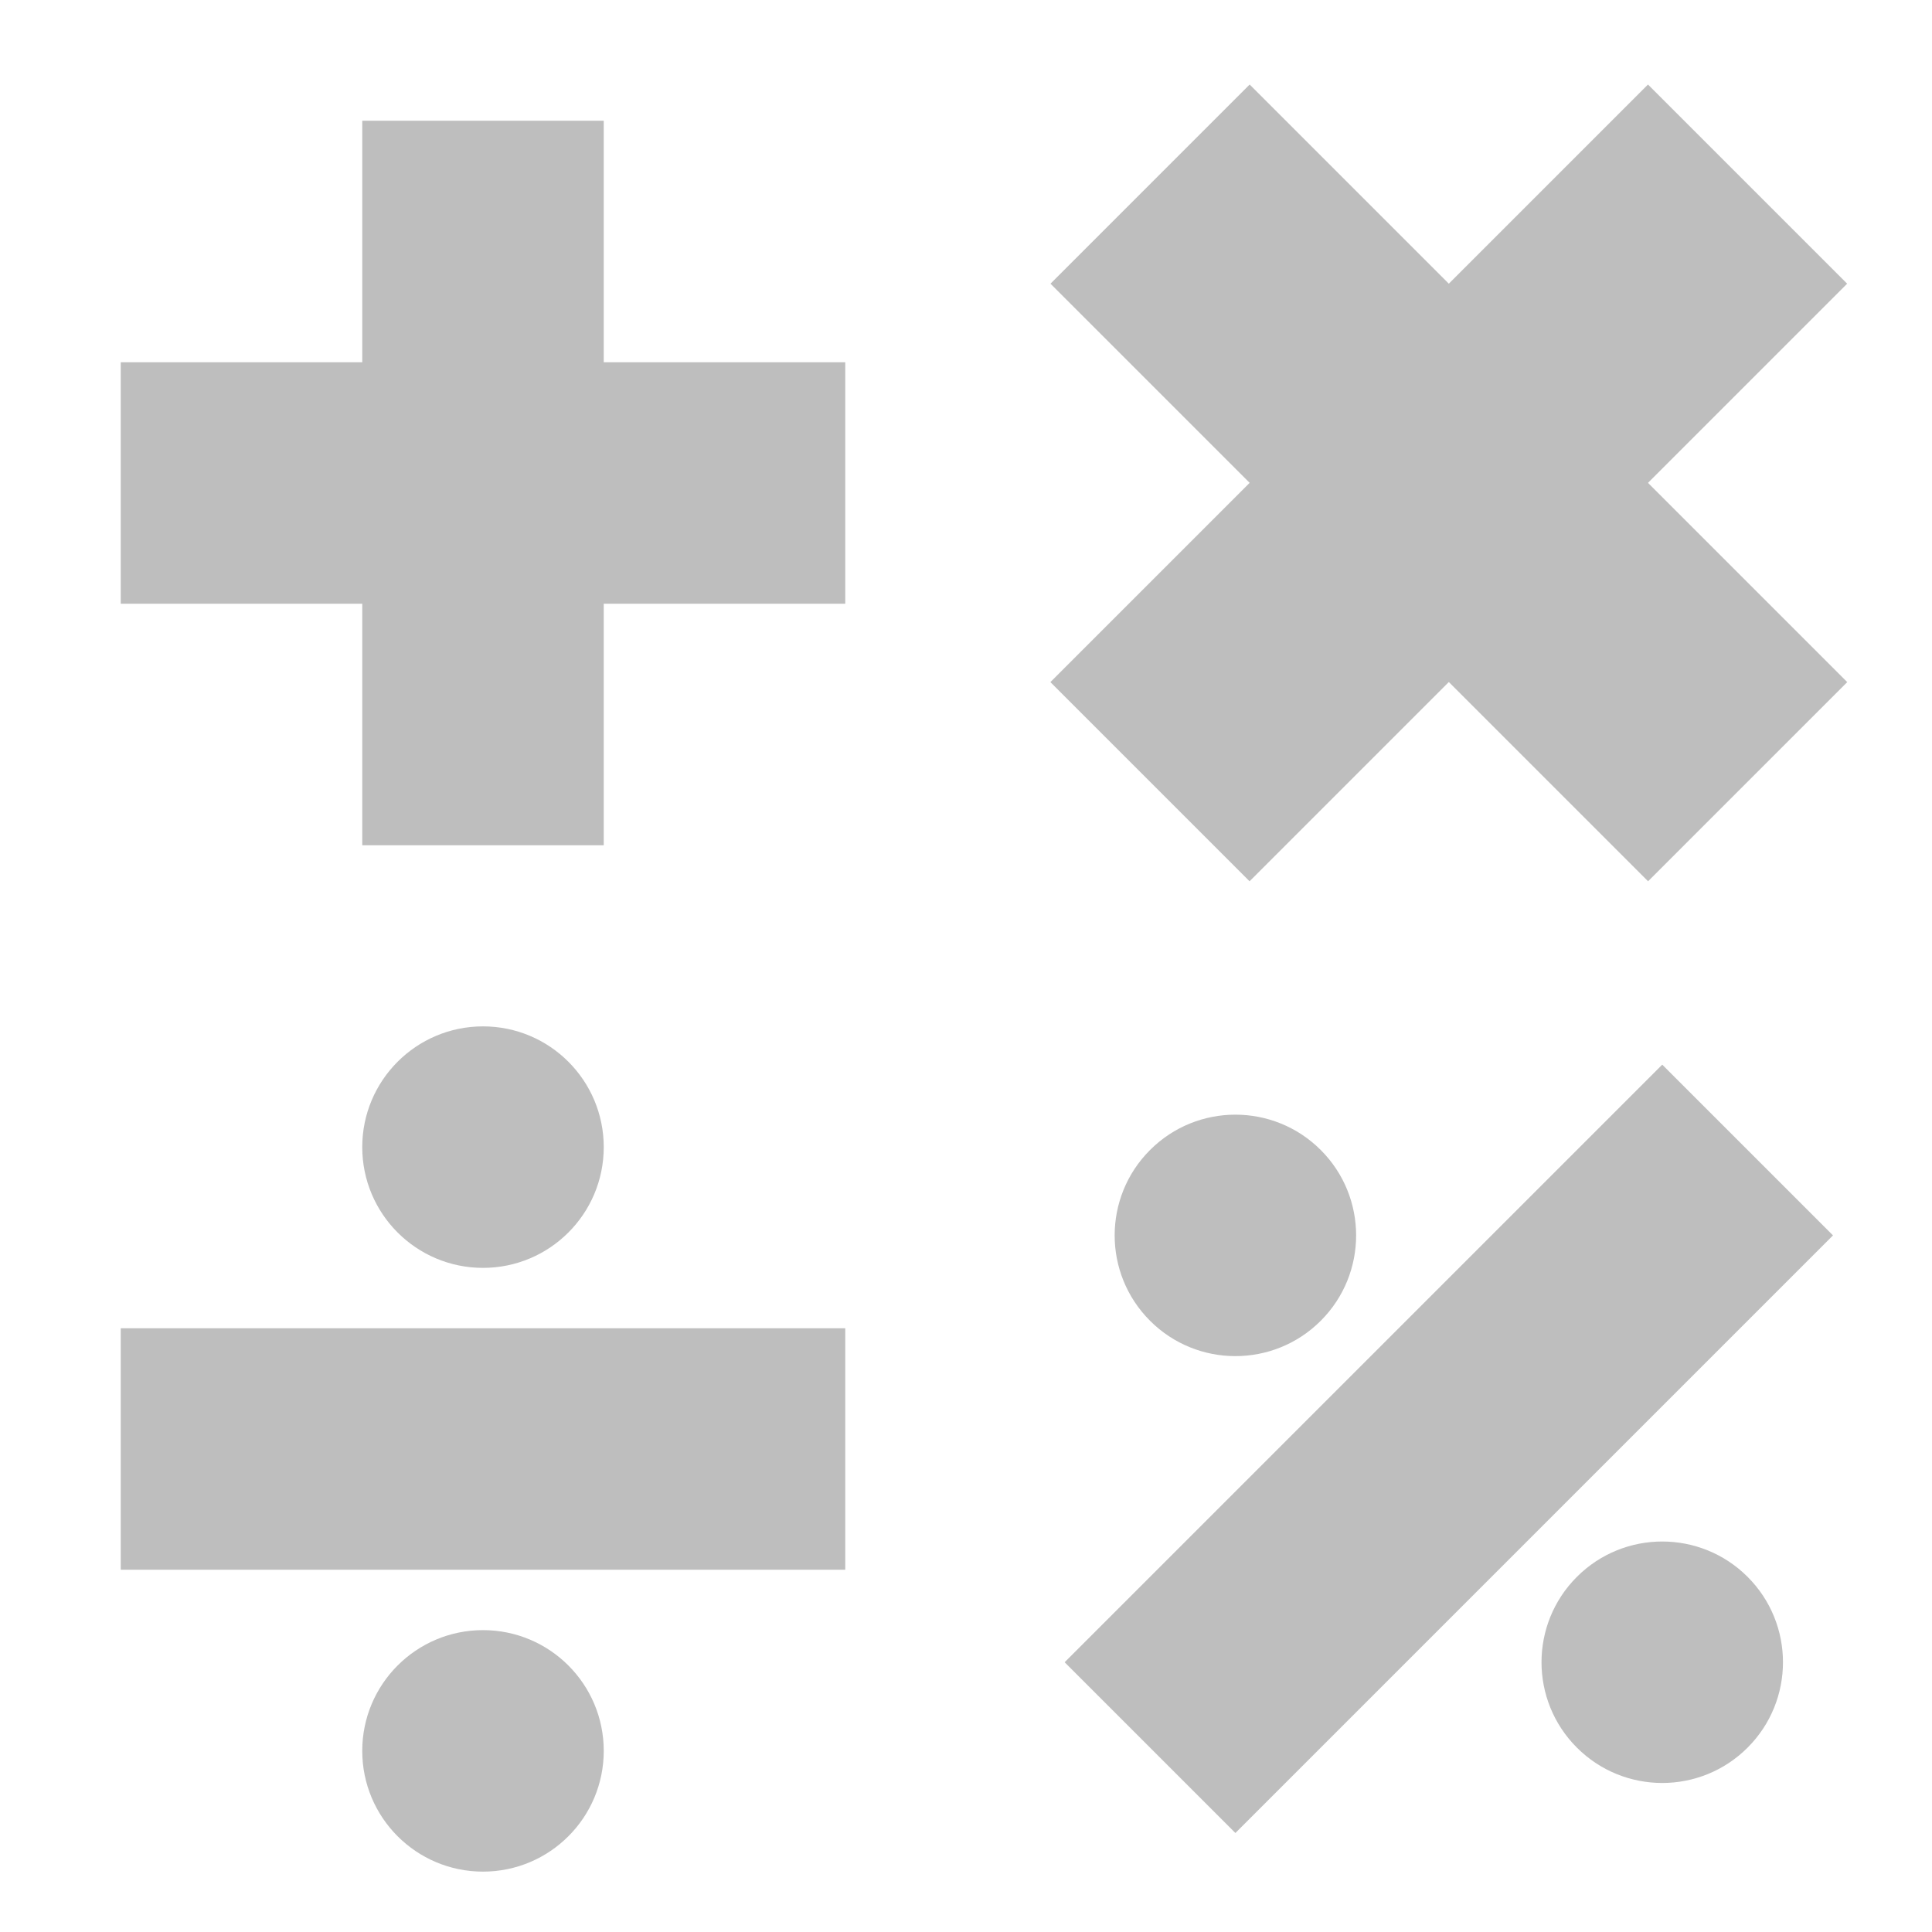 <svg height="16" width="16" xmlns="http://www.w3.org/2000/svg"><g fill="#bebebe" fill-rule="evenodd"><path d="m3 1h2v6h-2z"/><path d="m3-7h2v6h-2z" transform="rotate(90)"/><path d="m-6.824-14.814h2.333v7h-2.333z" transform="matrix(-.707 .707 -.707 -.707 0 0)"/><path d="m-12.48 2.157h2.333v7h-2.333z" transform="matrix(-.707 -.707 .707 -.707 0 0)"/><path d="m11-7h2v6h-2z" transform="rotate(90)"/><circle cx="4" cy="9.5" r="1"/><circle cx="4" cy="14.5" r="1"/><path d="m15.971-3.5h2v7h-2z" transform="matrix(.707 .707 -.707 .707 0 0)"/><g transform="matrix(.707 -.707 .707 .707 0 0)"><circle cy="14.471" r="1"/><circle cy="19.471" r="1"/></g></g></svg>